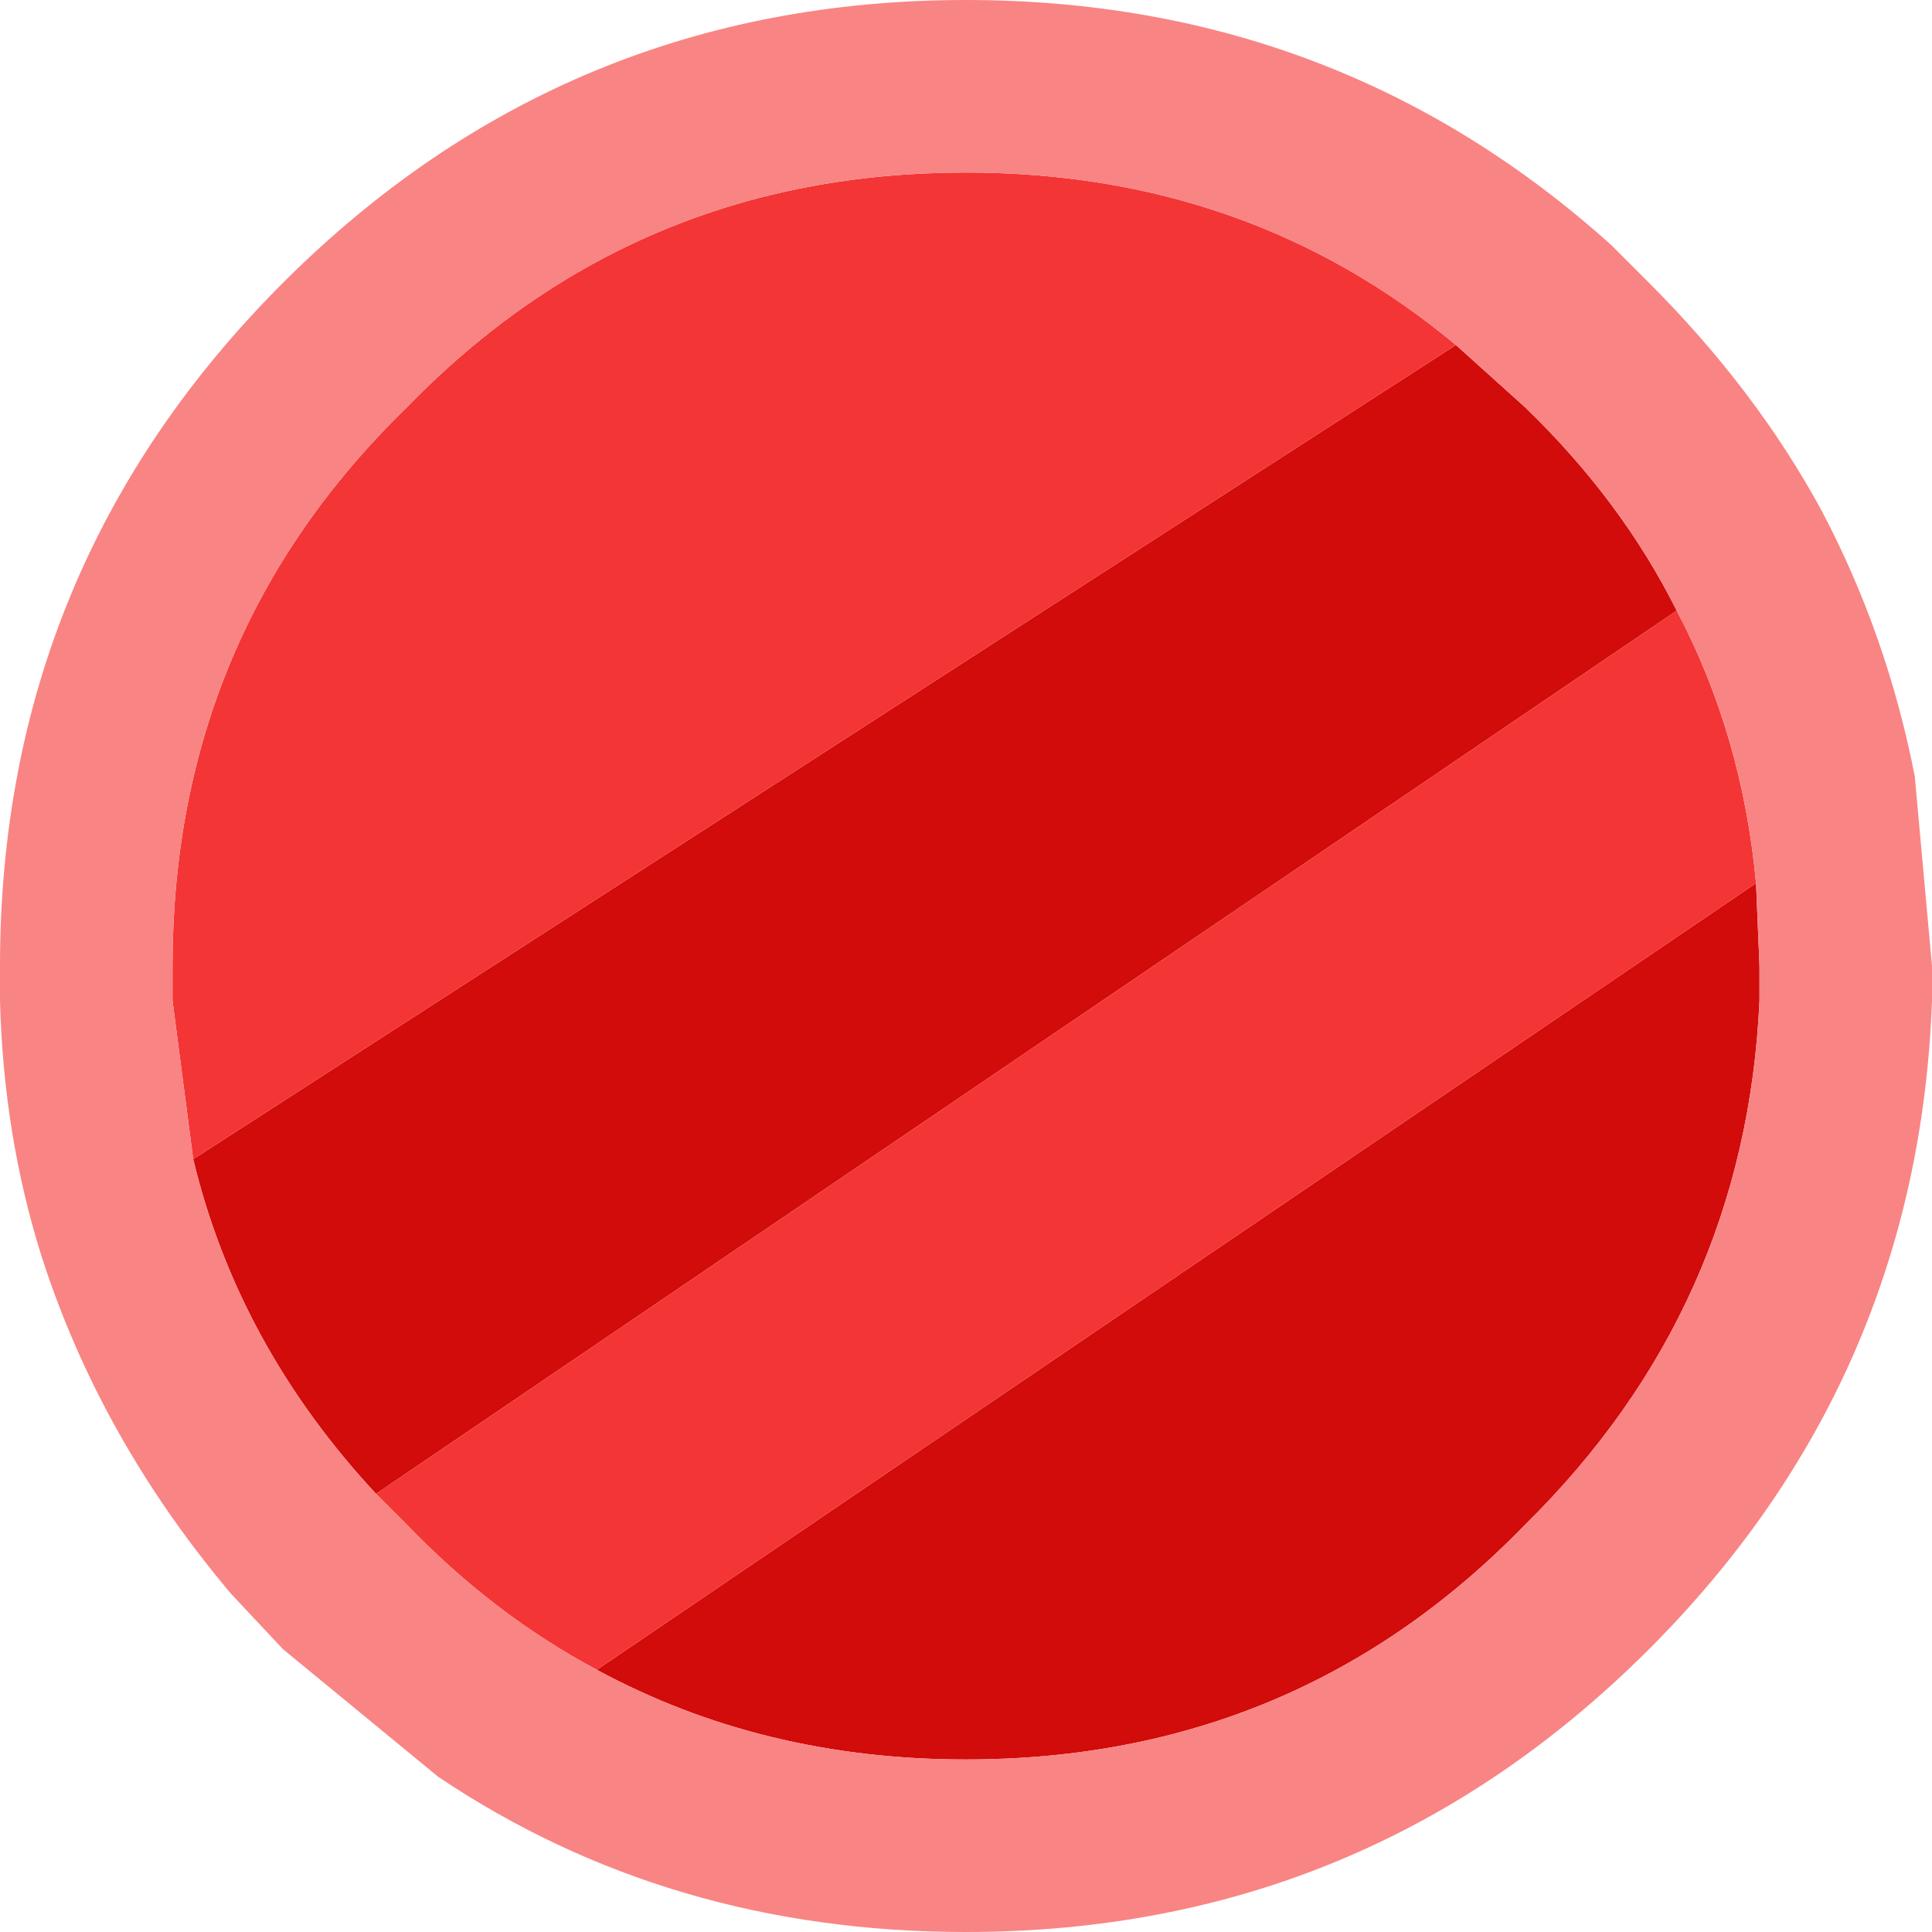 <?xml version="1.0" encoding="UTF-8" standalone="no"?>
<svg xmlns:ffdec="https://www.free-decompiler.com/flash" xmlns:xlink="http://www.w3.org/1999/xlink" ffdec:objectType="shape" height="28.0px" width="28.0px" xmlns="http://www.w3.org/2000/svg">
  <g transform="matrix(1.0, 0.0, 0.0, 1.0, 0.0, 0.0)">
    <path d="M21.1 5.0 L22.1 5.9 Q23.5 7.25 24.3 8.85 L5.45 21.65 Q3.45 19.5 2.8 16.8 L21.1 5.0 M25.45 12.8 L25.5 14.0 25.5 14.5 Q25.3 18.95 22.1 22.1 18.8 25.5 14.0 25.5 11.05 25.5 8.65 24.2 L25.45 12.8" fill="#d20b0b" fill-rule="evenodd" stroke="none"/>
    <path d="M24.3 8.85 Q25.25 10.65 25.45 12.8 L8.65 24.2 Q7.15 23.4 5.9 22.1 L5.45 21.65 24.3 8.85 M2.8 16.8 L2.5 14.5 2.5 14.0 Q2.5 9.2 5.9 5.9 9.2 2.5 14.0 2.5 18.1 2.5 21.1 5.0 L2.8 16.8" fill="#f43535" fill-rule="evenodd" stroke="none"/>
    <path d="M27.75 11.25 L28.0 14.0 28.0 14.5 Q27.8 20.0 23.9 23.9 19.8 28.0 14.0 28.0 9.7 28.0 6.35 25.75 L4.1 23.9 3.35 23.1 Q1.45 20.85 0.6 18.2 0.05 16.45 0.0 14.5 L0.0 14.0 Q0.0 8.2 4.1 4.1 8.2 0.0 14.0 0.0 19.4 0.0 23.35 3.55 L23.9 4.1 Q25.45 5.65 26.4 7.4 27.35 9.2 27.75 11.25 M24.3 8.85 Q23.5 7.25 22.1 5.9 L21.1 5.0 Q18.1 2.5 14.0 2.5 9.2 2.5 5.9 5.9 2.5 9.2 2.5 14.0 L2.5 14.5 2.8 16.8 Q3.45 19.5 5.45 21.65 L5.9 22.1 Q7.15 23.4 8.65 24.2 11.05 25.5 14.0 25.5 18.8 25.5 22.1 22.1 25.3 18.95 25.5 14.5 L25.5 14.0 25.45 12.8 Q25.25 10.65 24.3 8.85" fill="#f98484" fill-rule="evenodd" stroke="none"/>
  </g>
</svg>

